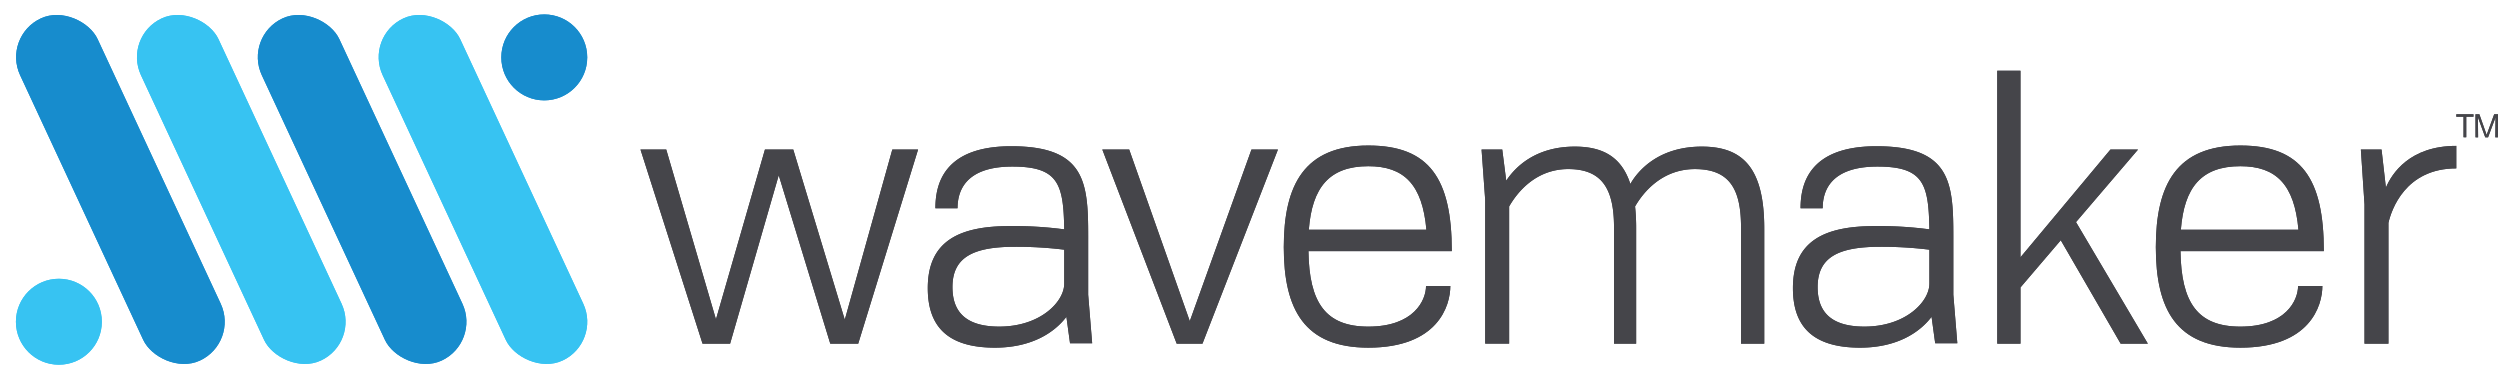 <svg xmlns="http://www.w3.org/2000/svg" xmlns:xlink="http://www.w3.org/1999/xlink" width="579" height="88" viewBox="0 0 579 88">
  <defs>
    <clipPath id="clip-ocean-x-wavemarker-logo">
      <rect width="579" height="88"/>
    </clipPath>
  </defs>
  <g id="ocean-x-wavemarker-logo" clip-path="url(#clip-ocean-x-wavemarker-logo)">
    <g id="Grupo_185" data-name="Grupo 185" transform="translate(-502.521 -1379.214)">
      <g id="Grupo_46" data-name="Grupo 46" transform="translate(503 1379.298)">
        <g id="Wavemaker" transform="translate(0 0)">
          <g id="Grupo_45" data-name="Grupo 45" transform="translate(0 0)">
            <g id="Grupo_43" data-name="Grupo 43" transform="translate(147.853 16.305)">
              <path id="Trazado_138" data-name="Trazado 138" d="M672.524,316.239h-6.387l-14.372-44.965h5.967l11.515,39.334,11.346-39.334h6.555l11.935,39.418,11.01-39.418h5.967l-13.868,44.965h-6.471l-11.935-39Z" transform="translate(-651.764 -253.036)" fill="#45454a"/>
              <path id="Trazado_139" data-name="Trazado 139" d="M828.289,309.134c-2.942,3.866-8.322,7.144-16.558,7.144-11.178,0-15.548-5.127-15.548-13.784,0-11.01,7.4-14.372,18.995-14.372a89.051,89.051,0,0,1,12.607.756c-.168-10.506-1.345-14.54-12.018-14.54-10.926,0-12.691,5.715-12.691,9.665h-5.127c0-5.379,1.765-14.372,17.566-14.372,18.406,0,17.817,9.665,17.817,23.449v10.927l.925,11.262h-5.127Zm-.505-7.648v-7.9a91.012,91.012,0,0,0-11.346-.673c-9.5,0-14.539,2.27-14.539,9.329,0,5.127,2.437,9.161,10.842,9.161C822.321,311.4,827.784,305.6,827.784,301.486Z" transform="translate(-729.643 -252.15)" fill="#45454a"/>
              <path id="Trazado_140" data-name="Trazado 140" d="M890.146,271.274l14.036,39.754,14.288-39.754H924.6l-17.482,44.965h-5.967l-17.23-44.965Z" transform="translate(-776.959 -253.036)" fill="#45454a"/>
              <path id="Trazado_141" data-name="Trazado 141" d="M994.718,316.081c-14.792,0-19.582-8.825-19.582-23.281s4.79-23.533,19.582-23.533c14.12,0,19.331,7.648,19.331,24.458h-33.2c.168,11.935,3.95,17.482,13.867,17.482,10.59,0,13.364-6.136,13.364-9.413h5.631C1013.713,306.332,1010.856,316.081,994.718,316.081Zm-13.784-27.315h27.231c-.924-10.506-5.211-14.708-13.448-14.708C985.642,274.058,981.691,279.016,980.935,288.766Z" transform="translate(-826.145 -251.953)" fill="#45454a"/>
              <path id="Trazado_142" data-name="Trazado 142" d="M1075.394,282.169l-.841-11.683h4.791l.924,7.228c2.1-3.194,6.808-7.9,15.885-7.9,6.556,0,10.842,2.438,12.859,8.657,1.765-3.11,6.556-8.657,16.557-8.657,9.582,0,14.457,5.043,14.457,18.995v26.643h-5.379v-26.9c0-8.825-2.605-13.531-10.674-13.531-7.564,0-11.935,5.3-13.867,8.657a47.5,47.5,0,0,1,.252,5.127v26.643h-5.127v-26.9c0-8.825-2.689-13.531-10.59-13.531-7.48,0-11.767,5.3-13.7,8.657v31.77h-5.547Z" transform="translate(-879.756 -252.248)" fill="#45454a"/>
              <path id="Trazado_143" data-name="Trazado 143" d="M1263.175,309.134c-2.942,3.866-8.321,7.144-16.558,7.144-11.178,0-15.548-5.127-15.548-13.784,0-11.01,7.395-14.372,18.995-14.372a89.052,89.052,0,0,1,12.606.756c-.168-10.506-1.345-14.54-12.019-14.54-10.926,0-12.691,5.715-12.691,9.665h-5.126c0-5.379,1.765-14.372,17.566-14.372,18.407,0,17.818,9.665,17.818,23.449v10.927l.925,11.262h-5.126Zm-.5-7.648v-7.9a91.018,91.018,0,0,0-11.346-.673c-9.5,0-14.539,2.27-14.539,9.329,0,5.127,2.437,9.161,10.842,9.161C1257.207,311.4,1262.67,305.6,1262.67,301.486Z" transform="translate(-964.159 -252.15)" fill="#45454a"/>
              <path id="Trazado_144" data-name="Trazado 144" d="M1333.77,231.689h5.379v43.2l20.843-24.962h6.388l-14.372,16.809,16.642,28.156h-6.3l-13.868-23.953-9.329,10.926v13.027h-5.379Z" transform="translate(-1019.541 -231.689)" fill="#45454a"/>
              <path id="Trazado_145" data-name="Trazado 145" d="M1433.069,316.081c-14.793,0-19.583-8.825-19.583-23.281s4.791-23.533,19.583-23.533c14.119,0,19.33,7.648,19.33,24.458h-33.2c.168,11.935,3.95,17.482,13.868,17.482,10.589,0,13.363-6.136,13.363-9.413h5.631C1452.063,306.332,1449.206,316.081,1433.069,316.081Zm-13.784-27.315h27.231c-.924-10.506-5.211-14.708-13.447-14.708C1423.992,274.058,1420.041,279.016,1419.285,288.766Z" transform="translate(-1062.529 -251.953)" fill="#45454a"/>
              <path id="Trazado_146" data-name="Trazado 146" d="M1517.392,282.982l-.841-12.691h4.791l1.008,8.825c1.345-3.193,5.463-9.665,16.305-9.665v5.211c-11.85,0-15.044,9.665-15.716,12.607v27.988h-5.547Z" transform="translate(-1118.108 -252.052)" fill="#45454a"/>
              <g id="Grupo_42" data-name="Grupo 42" transform="translate(420.547 10.075)">
                <path id="Trazado_147" data-name="Trazado 147" d="M1566.2,254.127h-1.669v-.572h3.972v.572h-1.669v4.761h-.634Zm2.767-.572h.9l1.685,4.776,1.746-4.776h.881l-.016,5.348h-.6l.046-4.622-1.731,4.622h-.649l-1.7-4.653.046,4.653h-.6Z" transform="translate(-1564.526 -253.555)" fill="#45454a"/>
              </g>
            </g>
            <g id="Grupo_44" data-name="Grupo 44" transform="translate(0 0)">
              <rect id="Rectángulo_48" data-name="Rectángulo 48" width="19.802" height="87.394" rx="9.901" transform="translate(0 8.352) rotate(-24.948)" fill="#178ccd"/>
              <rect id="Rectángulo_49" data-name="Rectángulo 49" width="19.802" height="87.394" rx="9.901" transform="translate(55.978 8.352) rotate(-24.948)" fill="#178ccd"/>
              <rect id="Rectángulo_50" data-name="Rectángulo 50" width="19.802" height="87.394" rx="9.901" transform="translate(83.967 8.352) rotate(-24.948)" fill="#37c3f2"/>
              <circle id="Elipse_4" data-name="Elipse 4" cx="9.952" cy="9.952" r="9.952" transform="translate(3.205 64.479)" fill="#37c3f2"/>
              <rect id="Rectángulo_51" data-name="Rectángulo 51" width="19.802" height="87.394" rx="9.901" transform="translate(27.989 8.352) rotate(-24.948)" fill="#37c3f2"/>
              <circle id="Elipse_5" data-name="Elipse 5" cx="9.952" cy="9.952" r="9.952" transform="translate(115.622 3.257)" fill="#178ccd"/>
            </g>
          </g>
        </g>
      </g>
      <g id="Grupo_139" data-name="Grupo 139" transform="translate(503.001 1379.298)">
        <g id="Wavemaker-2" data-name="Wavemaker" transform="translate(0 0)">
          <g id="Grupo_45-2" data-name="Grupo 45" transform="translate(0 0)">
            <g id="Grupo_43-2" data-name="Grupo 43" transform="translate(147.853 16.305)">
              <path id="Trazado_138-2" data-name="Trazado 138" d="M672.524,316.239h-6.387l-14.372-44.965h5.967l11.515,39.334,11.346-39.334h6.555l11.935,39.418,11.01-39.418h5.967l-13.868,44.965h-6.471l-11.935-39Z" transform="translate(-651.764 -253.036)" fill="#45454a"/>
              <path id="Trazado_139-2" data-name="Trazado 139" d="M828.289,309.134c-2.942,3.866-8.322,7.144-16.558,7.144-11.178,0-15.548-5.127-15.548-13.784,0-11.01,7.4-14.372,18.995-14.372a89.051,89.051,0,0,1,12.607.756c-.168-10.506-1.345-14.54-12.018-14.54-10.926,0-12.691,5.715-12.691,9.665h-5.127c0-5.379,1.765-14.372,17.566-14.372,18.406,0,17.817,9.665,17.817,23.449v10.927l.925,11.262h-5.127Zm-.505-7.648v-7.9a91.012,91.012,0,0,0-11.346-.673c-9.5,0-14.539,2.27-14.539,9.329,0,5.127,2.437,9.161,10.842,9.161C822.321,311.4,827.784,305.6,827.784,301.486Z" transform="translate(-729.643 -252.15)" fill="#45454a"/>
              <path id="Trazado_140-2" data-name="Trazado 140" d="M890.146,271.274l14.036,39.754,14.288-39.754H924.6l-17.482,44.965h-5.967l-17.23-44.965Z" transform="translate(-776.959 -253.036)" fill="#45454a"/>
              <path id="Trazado_141-2" data-name="Trazado 141" d="M994.718,316.081c-14.792,0-19.582-8.825-19.582-23.281s4.79-23.533,19.582-23.533c14.12,0,19.331,7.648,19.331,24.458h-33.2c.168,11.935,3.95,17.482,13.867,17.482,10.59,0,13.364-6.136,13.364-9.413h5.631C1013.713,306.332,1010.856,316.081,994.718,316.081Zm-13.784-27.315h27.231c-.924-10.506-5.211-14.708-13.448-14.708C985.642,274.058,981.691,279.016,980.935,288.766Z" transform="translate(-826.145 -251.953)" fill="#45454a"/>
              <path id="Trazado_142-2" data-name="Trazado 142" d="M1075.394,282.169l-.841-11.683h4.791l.924,7.228c2.1-3.194,6.808-7.9,15.885-7.9,6.556,0,10.842,2.438,12.859,8.657,1.765-3.11,6.556-8.657,16.557-8.657,9.582,0,14.457,5.043,14.457,18.995v26.643h-5.379v-26.9c0-8.825-2.605-13.531-10.674-13.531-7.564,0-11.935,5.3-13.867,8.657a47.5,47.5,0,0,1,.252,5.127v26.643h-5.127v-26.9c0-8.825-2.689-13.531-10.59-13.531-7.48,0-11.767,5.3-13.7,8.657v31.77h-5.547Z" transform="translate(-879.756 -252.248)" fill="#45454a"/>
              <path id="Trazado_143-2" data-name="Trazado 143" d="M1263.175,309.134c-2.942,3.866-8.321,7.144-16.558,7.144-11.178,0-15.548-5.127-15.548-13.784,0-11.01,7.395-14.372,18.995-14.372a89.052,89.052,0,0,1,12.606.756c-.168-10.506-1.345-14.54-12.019-14.54-10.926,0-12.691,5.715-12.691,9.665h-5.126c0-5.379,1.765-14.372,17.566-14.372,18.407,0,17.818,9.665,17.818,23.449v10.927l.925,11.262h-5.126Zm-.5-7.648v-7.9a91.018,91.018,0,0,0-11.346-.673c-9.5,0-14.539,2.27-14.539,9.329,0,5.127,2.437,9.161,10.842,9.161C1257.207,311.4,1262.67,305.6,1262.67,301.486Z" transform="translate(-964.159 -252.15)" fill="#45454a"/>
              <path id="Trazado_144-2" data-name="Trazado 144" d="M1333.77,231.689h5.379v43.2l20.843-24.962h6.388l-14.372,16.809,16.642,28.156h-6.3l-13.868-23.953-9.329,10.926v13.027h-5.379Z" transform="translate(-1019.541 -231.689)" fill="#45454a"/>
              <path id="Trazado_145-2" data-name="Trazado 145" d="M1433.069,316.081c-14.793,0-19.583-8.825-19.583-23.281s4.791-23.533,19.583-23.533c14.119,0,19.33,7.648,19.33,24.458h-33.2c.168,11.935,3.95,17.482,13.868,17.482,10.589,0,13.363-6.136,13.363-9.413h5.631C1452.063,306.332,1449.206,316.081,1433.069,316.081Zm-13.784-27.315h27.231c-.924-10.506-5.211-14.708-13.447-14.708C1423.992,274.058,1420.041,279.016,1419.285,288.766Z" transform="translate(-1062.529 -251.953)" fill="#45454a"/>
              <path id="Trazado_146-2" data-name="Trazado 146" d="M1517.392,282.982l-.841-12.691h4.791l1.008,8.825c1.345-3.193,5.463-9.665,16.305-9.665v5.211c-11.85,0-15.044,9.665-15.716,12.607v27.988h-5.547Z" transform="translate(-1118.108 -252.052)" fill="#45454a"/>
              <g id="Grupo_42-2" data-name="Grupo 42" transform="translate(420.547 10.075)">
                <path id="Trazado_147-2" data-name="Trazado 147" d="M1566.2,254.127h-1.669v-.572h3.972v.572h-1.669v4.761h-.634Zm2.767-.572h.9l1.685,4.776,1.746-4.776h.881l-.016,5.348h-.6l.046-4.622-1.731,4.622h-.649l-1.7-4.653.046,4.653h-.6Z" transform="translate(-1564.526 -253.555)" fill="#45454a"/>
              </g>
            </g>
            <g id="Grupo_44-2" data-name="Grupo 44" transform="translate(0 0)">
              <rect id="Rectángulo_48-2" data-name="Rectángulo 48" width="19.802" height="87.394" rx="9.901" transform="translate(0 8.352) rotate(-24.948)" fill="#178ccd"/>
              <rect id="Rectángulo_49-2" data-name="Rectángulo 49" width="19.802" height="87.394" rx="9.901" transform="translate(55.978 8.352) rotate(-24.948)" fill="#178ccd"/>
              <rect id="Rectángulo_50-2" data-name="Rectángulo 50" width="19.802" height="87.394" rx="9.901" transform="translate(83.967 8.352) rotate(-24.948)" fill="#37c3f2"/>
              <circle id="Elipse_4-2" data-name="Elipse 4" cx="9.952" cy="9.952" r="9.952" transform="translate(3.205 64.479)" fill="#37c3f2"/>
              <rect id="Rectángulo_51-2" data-name="Rectángulo 51" width="19.802" height="87.394" rx="9.901" transform="translate(27.989 8.352) rotate(-24.948)" fill="#37c3f2"/>
              <circle id="Elipse_5-2" data-name="Elipse 5" cx="9.952" cy="9.952" r="9.952" transform="translate(115.622 3.257)" fill="#178ccd"/>
            </g>
          </g>
        </g>
      </g>
    </g>
  </g>
</svg>
